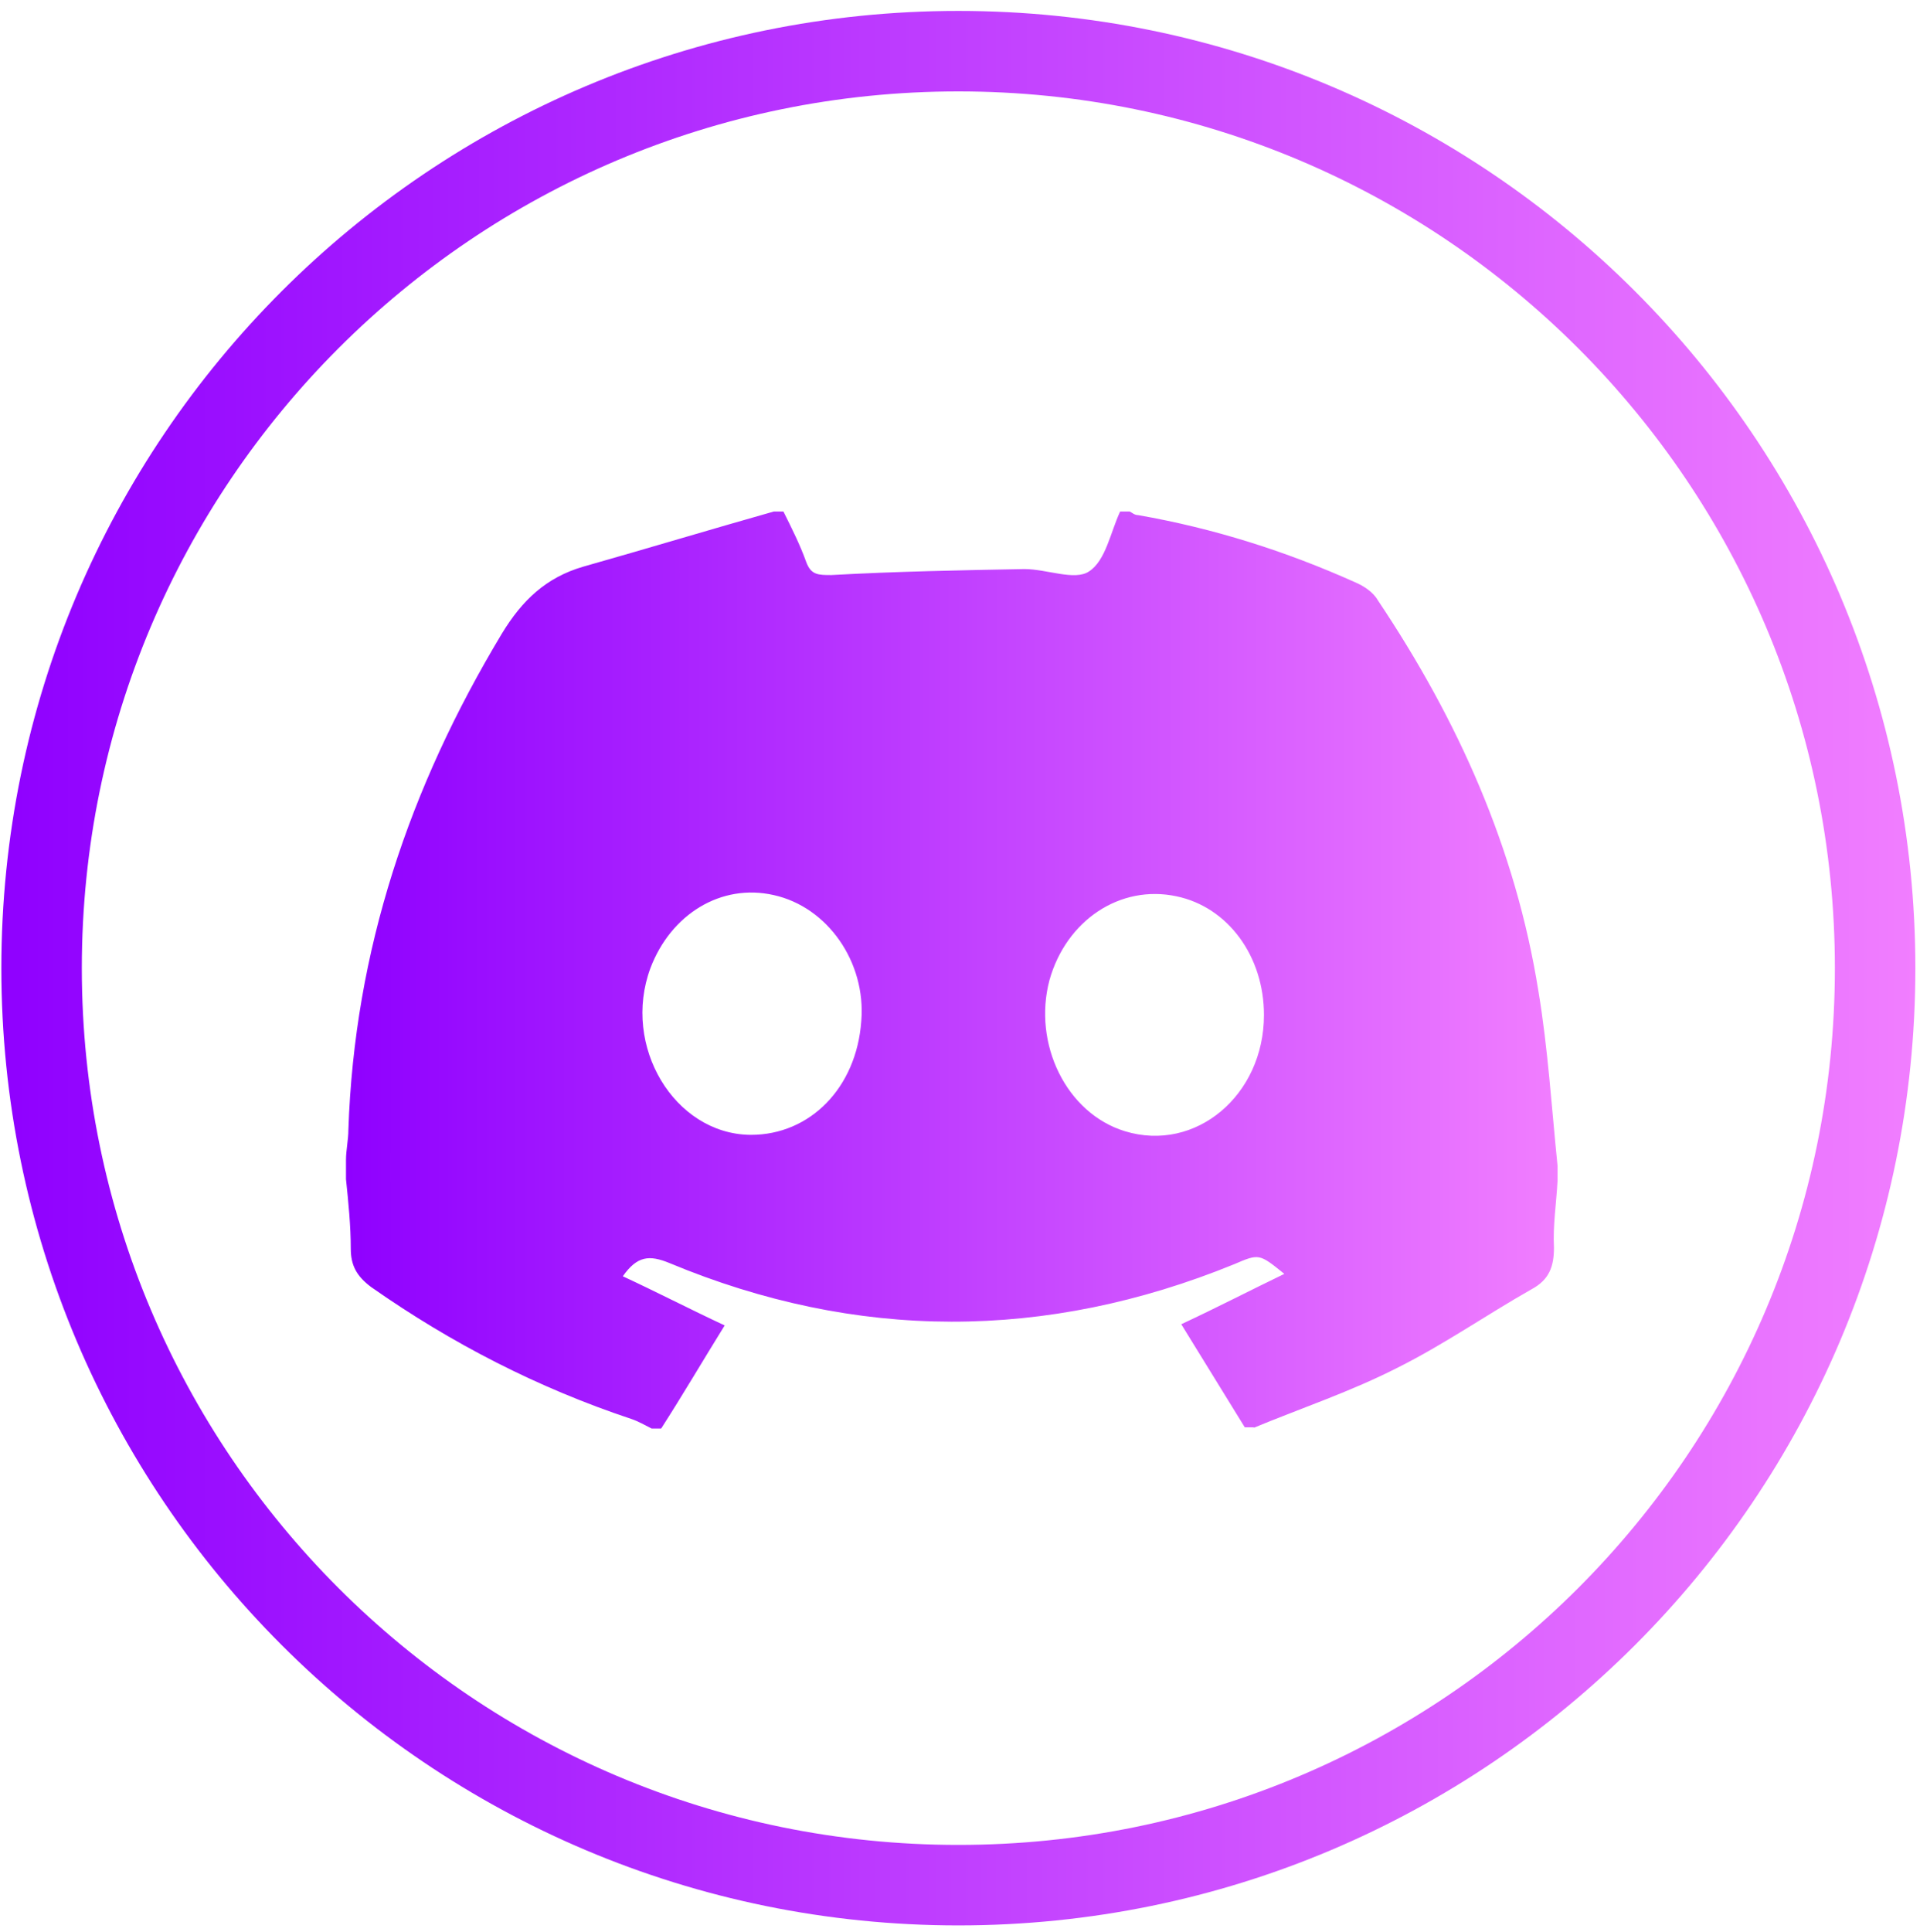 <svg width="167" height="168" viewBox="0 0 167 168" fill="none" xmlns="http://www.w3.org/2000/svg">
<path d="M83.357 163.929C127.396 163.929 163.097 128.228 163.097 84.189C163.097 40.15 127.396 4.449 83.357 4.449C39.318 4.449 3.617 40.15 3.617 84.189C3.617 128.228 39.318 163.929 83.357 163.929Z" stroke="url(#paint0_linear_4_14862)" stroke-width="7" stroke-miterlimit="10"/>
<path d="M109.104 124.116H108.27C106.394 121.093 104.622 118.175 102.746 115.152C105.873 113.693 108.687 112.233 111.71 110.774C109.521 109.002 109.521 109.002 107.332 109.94C90.967 116.611 74.498 116.611 58.237 109.835C56.465 109.106 55.423 109.21 54.172 110.982C57.091 112.337 59.905 113.796 63.032 115.256C61.156 118.278 59.384 121.302 57.508 124.22H56.674C56.048 123.908 55.527 123.594 54.902 123.386C46.772 120.676 39.267 116.819 32.283 111.92C31.032 110.982 30.511 110.044 30.511 108.585C30.511 106.605 30.302 104.519 30.094 102.539C30.094 102.018 30.094 101.497 30.094 100.871C30.094 100.037 30.302 99.099 30.302 98.266C30.823 82.63 35.618 68.454 43.644 55.112C45.416 52.193 47.501 50.213 50.732 49.275C56.257 47.711 61.781 46.044 67.306 44.48C67.618 44.48 67.827 44.48 68.14 44.48C68.869 45.94 69.599 47.398 70.12 48.858C70.537 50.004 71.162 50.005 72.309 50.005C77.938 49.692 83.567 49.588 89.091 49.484C91.072 49.484 93.469 50.526 94.72 49.692C96.179 48.754 96.596 46.252 97.43 44.48C97.743 44.48 97.951 44.48 98.264 44.48C98.472 44.585 98.681 44.793 98.993 44.793C105.56 45.94 111.814 47.92 117.86 50.63C118.589 50.942 119.424 51.464 119.84 52.193C126.824 62.617 131.827 73.771 133.808 86.175C134.642 91.178 134.955 96.285 135.476 101.393V102.644C135.372 104.624 135.059 106.604 135.163 108.48C135.163 110.148 134.746 111.295 133.183 112.129C129.326 114.318 125.573 116.923 121.612 118.904C117.547 120.989 113.169 122.448 108.896 124.22L109.104 124.116ZM109.938 88.259C109.938 83.152 106.811 78.878 102.329 77.94C97.43 76.897 92.739 80.024 91.28 85.236C89.82 90.76 92.739 96.806 97.847 98.369C103.997 100.246 109.938 95.243 109.938 88.259ZM65.325 98.683C70.433 98.683 74.498 94.618 74.915 88.781C75.332 83.673 71.996 78.878 67.306 77.836C62.719 76.793 58.342 79.503 56.57 84.194C54.068 90.969 58.654 98.579 65.221 98.683H65.325Z" fill="url(#paint1_linear_4_14862)"/>
<defs>
<linearGradient id="paint0_linear_4_14862" x1="-0.031" y1="84.189" x2="166.745" y2="84.189" gradientUnits="userSpaceOnUse">
<stop stop-color="#8F00FF"/>
<stop offset="1" stop-color="#F17EFF"/>
</linearGradient>
<linearGradient id="paint1_linear_4_14862" x1="30.198" y1="84.194" x2="135.684" y2="84.194" gradientUnits="userSpaceOnUse">
<stop stop-color="#8F00FF"/>
<stop offset="1" stop-color="#F17EFF"/>
</linearGradient>
</defs>
</svg>
